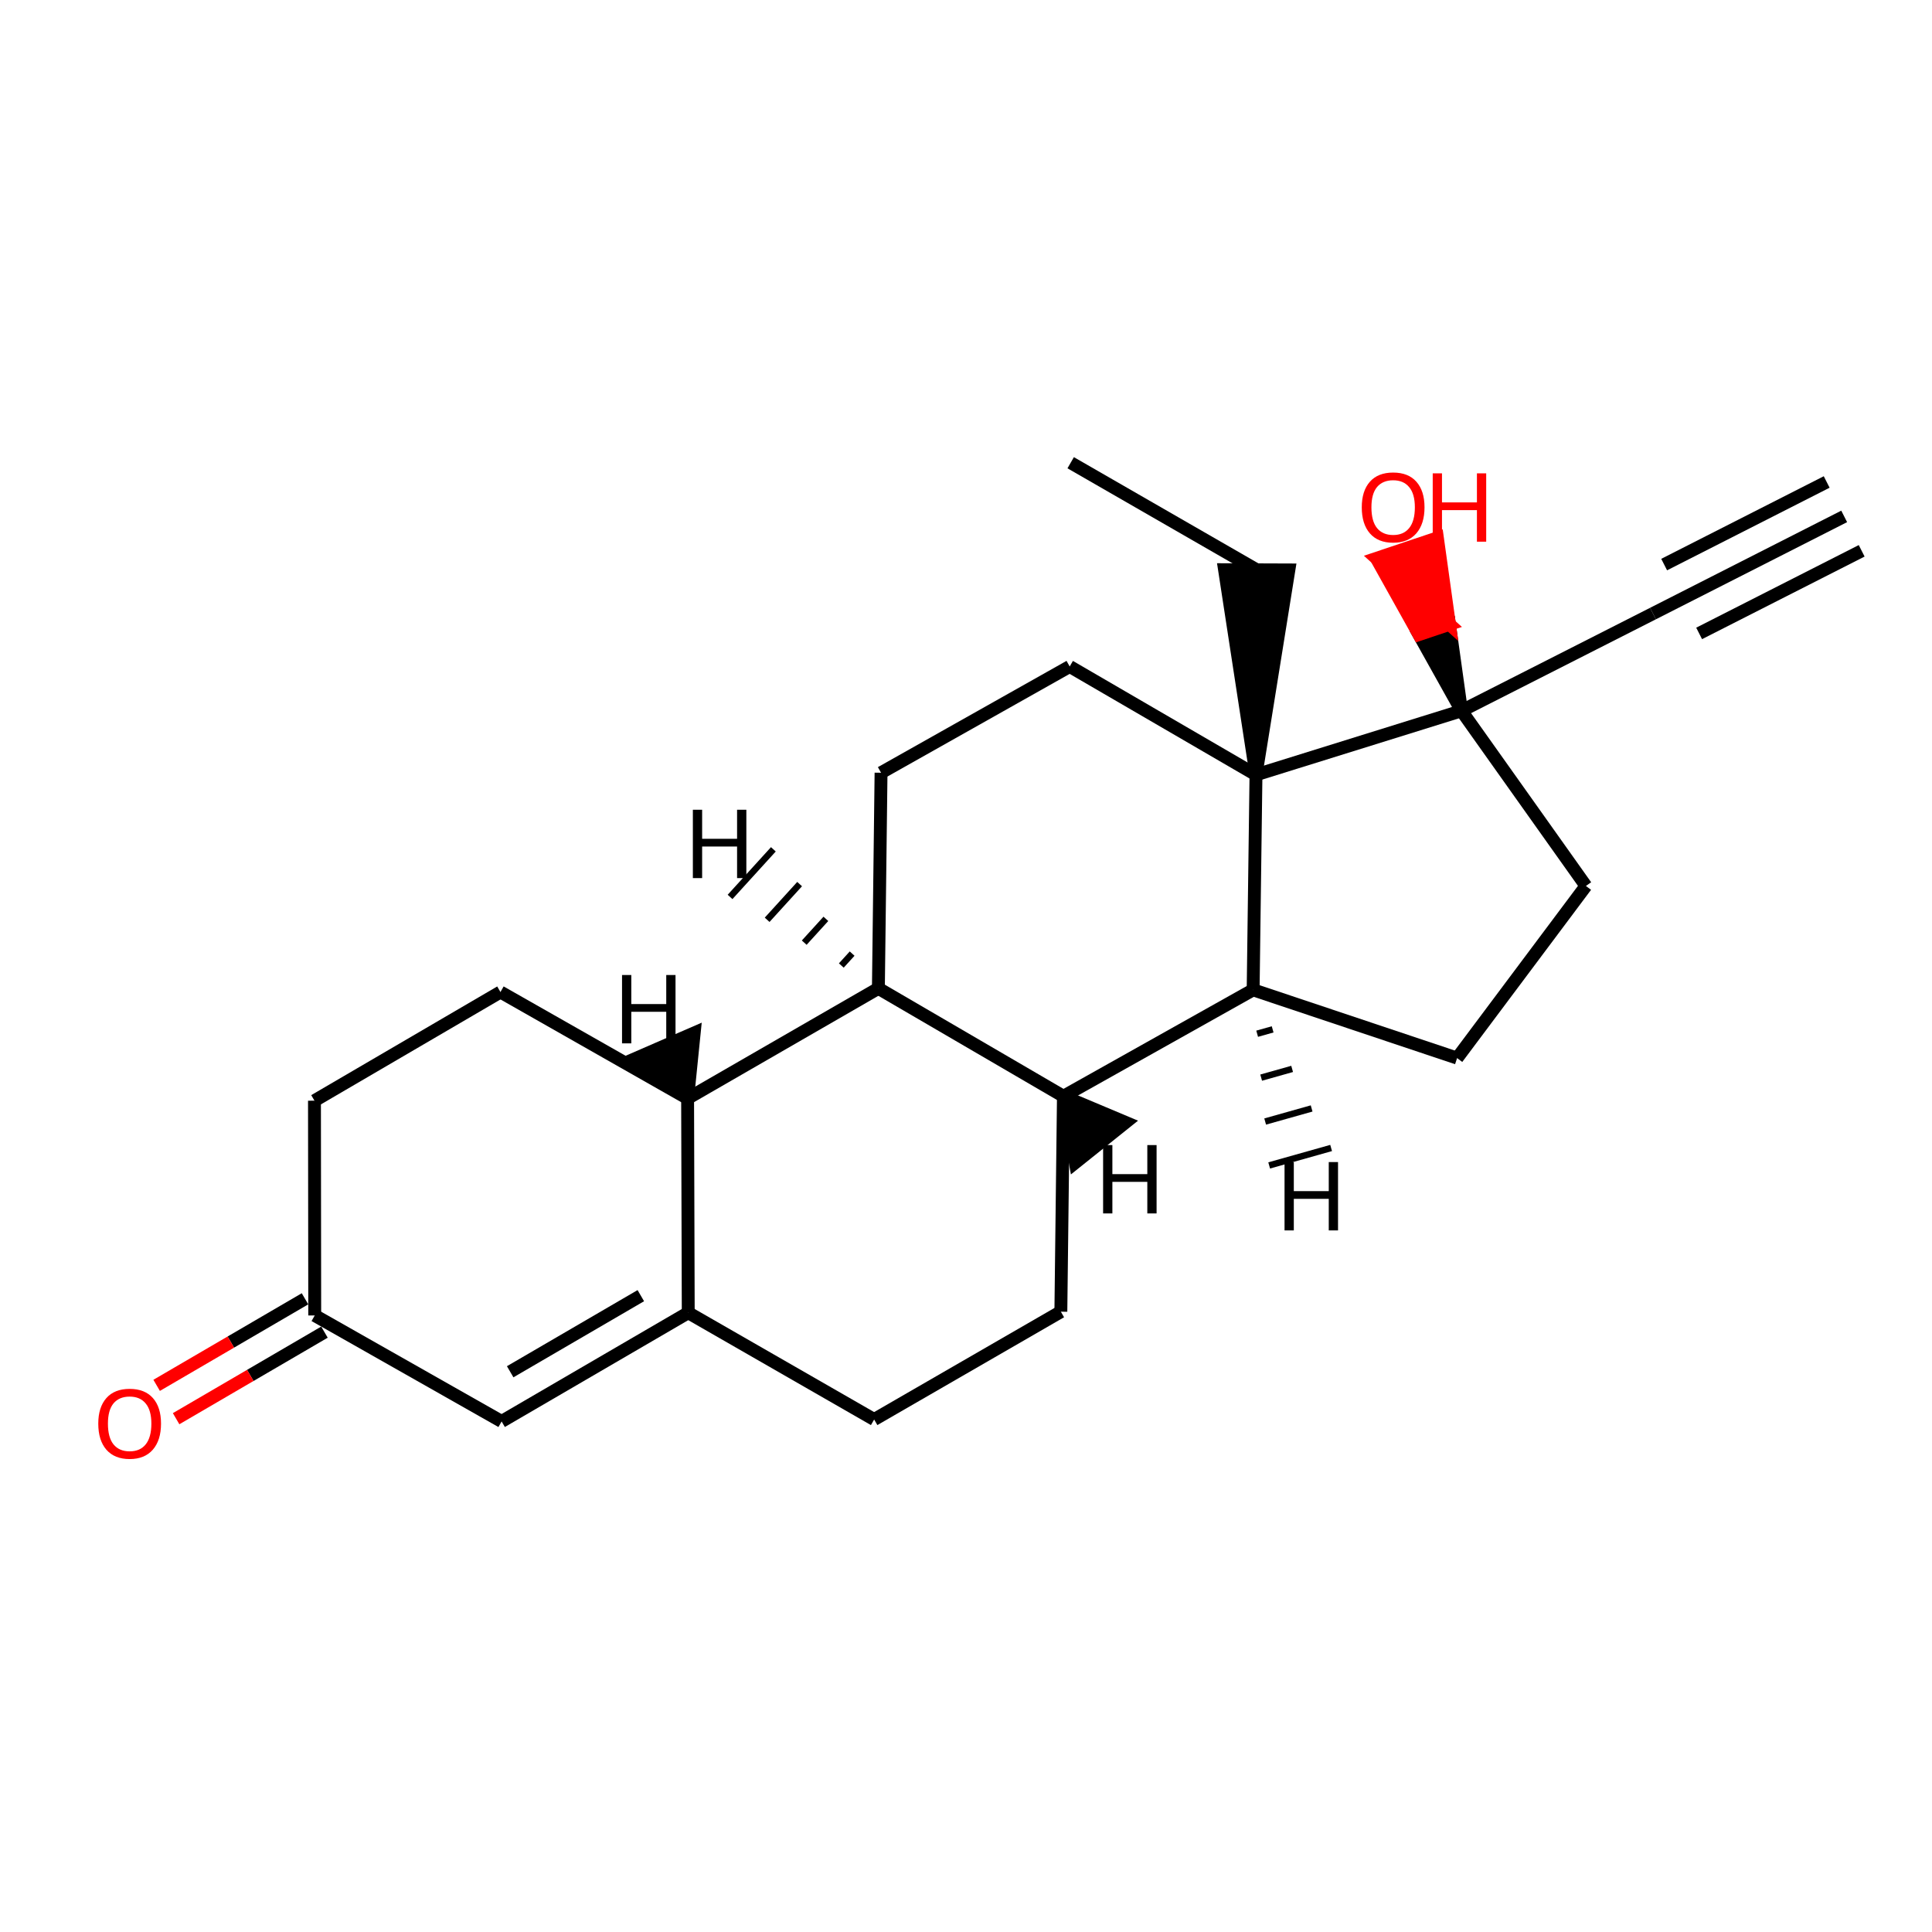 <?xml version='1.0' encoding='iso-8859-1'?>
<svg version='1.1' baseProfile='full'
              xmlns='http://www.w3.org/2000/svg'
                      xmlns:rdkit='http://www.rdkit.org/xml'
                      xmlns:xlink='http://www.w3.org/1999/xlink'
                  xml:space='preserve'
width='300px' height='300px' viewBox='0 0 300 300'>
<!-- END OF HEADER -->
<rect style='opacity:1.0;fill:#FFFFFF;stroke:none' width='300' height='300' x='0' y='0'> </rect>
<path class='bond-0 atom-1 atom-0' d='M 226.939,110.371 L 225.069,96.947 L 220.332,98.537 Z' style='fill:#000000;fill-rule:evenodd;fill-opacity:1;stroke:#000000;stroke-width:2.0px;stroke-linecap:butt;stroke-linejoin:miter;stroke-opacity:1;' />
<path class='bond-0 atom-1 atom-0' d='M 225.069,96.947 L 213.726,86.702 L 223.199,83.522 Z' style='fill:#FF0000;fill-rule:evenodd;fill-opacity:1;stroke:#FF0000;stroke-width:2.0px;stroke-linecap:butt;stroke-linejoin:miter;stroke-opacity:1;' />
<path class='bond-0 atom-1 atom-0' d='M 225.069,96.947 L 220.332,98.537 L 213.726,86.702 Z' style='fill:#FF0000;fill-rule:evenodd;fill-opacity:1;stroke:#FF0000;stroke-width:2.0px;stroke-linecap:butt;stroke-linejoin:miter;stroke-opacity:1;' />
<path class='bond-1 atom-1 atom-2' d='M 226.939,110.371 L 195.028,120.311' style='fill:none;fill-rule:evenodd;stroke:#000000;stroke-width:2.0px;stroke-linecap:butt;stroke-linejoin:miter;stroke-opacity:1' />
<path class='bond-20 atom-1 atom-21' d='M 226.939,110.371 L 256.671,95.275' style='fill:none;fill-rule:evenodd;stroke:#000000;stroke-width:2.0px;stroke-linecap:butt;stroke-linejoin:miter;stroke-opacity:1' />
<path class='bond-22 atom-18 atom-1' d='M 246.259,137.572 L 226.939,110.371' style='fill:none;fill-rule:evenodd;stroke:#000000;stroke-width:2.0px;stroke-linecap:butt;stroke-linejoin:miter;stroke-opacity:1' />
<path class='bond-2 atom-2 atom-3' d='M 195.028,120.311 L 194.588,153.701' style='fill:none;fill-rule:evenodd;stroke:#000000;stroke-width:2.0px;stroke-linecap:butt;stroke-linejoin:miter;stroke-opacity:1' />
<path class='bond-18 atom-2 atom-19' d='M 195.028,120.311 L 200.138,88.498 L 190.145,88.462 Z' style='fill:#000000;fill-rule:evenodd;fill-opacity:1;stroke:#000000;stroke-width:2.0px;stroke-linecap:butt;stroke-linejoin:miter;stroke-opacity:1;' />
<path class='bond-23 atom-7 atom-2' d='M 166.102,103.49 L 195.028,120.311' style='fill:none;fill-rule:evenodd;stroke:#000000;stroke-width:2.0px;stroke-linecap:butt;stroke-linejoin:miter;stroke-opacity:1' />
<path class='bond-3 atom-3 atom-4' d='M 194.588,153.701 L 165.129,170.229' style='fill:none;fill-rule:evenodd;stroke:#000000;stroke-width:2.0px;stroke-linecap:butt;stroke-linejoin:miter;stroke-opacity:1' />
<path class='bond-16 atom-3 atom-17' d='M 194.588,153.701 L 226.259,164.3' style='fill:none;fill-rule:evenodd;stroke:#000000;stroke-width:2.0px;stroke-linecap:butt;stroke-linejoin:miter;stroke-opacity:1' />
<path class='bond-26 atom-3 atom-23' d='M 195.211,160.517 L 197.615,159.84' style='fill:none;fill-rule:evenodd;stroke:#000000;stroke-width:1.0px;stroke-linecap:butt;stroke-linejoin:miter;stroke-opacity:1' />
<path class='bond-26 atom-3 atom-23' d='M 195.833,167.334 L 200.642,165.979' style='fill:none;fill-rule:evenodd;stroke:#000000;stroke-width:1.0px;stroke-linecap:butt;stroke-linejoin:miter;stroke-opacity:1' />
<path class='bond-26 atom-3 atom-23' d='M 196.455,174.151 L 203.669,172.119' style='fill:none;fill-rule:evenodd;stroke:#000000;stroke-width:1.0px;stroke-linecap:butt;stroke-linejoin:miter;stroke-opacity:1' />
<path class='bond-26 atom-3 atom-23' d='M 197.077,180.967 L 206.696,178.258' style='fill:none;fill-rule:evenodd;stroke:#000000;stroke-width:1.0px;stroke-linecap:butt;stroke-linejoin:miter;stroke-opacity:1' />
<path class='bond-4 atom-4 atom-5' d='M 165.129,170.229 L 136.396,153.474' style='fill:none;fill-rule:evenodd;stroke:#000000;stroke-width:2.0px;stroke-linecap:butt;stroke-linejoin:miter;stroke-opacity:1' />
<path class='bond-25 atom-16 atom-4' d='M 164.73,203.679 L 165.129,170.229' style='fill:none;fill-rule:evenodd;stroke:#000000;stroke-width:2.0px;stroke-linecap:butt;stroke-linejoin:miter;stroke-opacity:1' />
<path class='bond-27 atom-4 atom-24' d='M 165.129,170.229 L 166.977,180.533 L 174.778,174.288 Z' style='fill:#000000;fill-rule:evenodd;fill-opacity:1;stroke:#000000;stroke-width:2.0px;stroke-linecap:butt;stroke-linejoin:miter;stroke-opacity:1;' />
<path class='bond-5 atom-5 atom-6' d='M 136.396,153.474 L 136.809,119.991' style='fill:none;fill-rule:evenodd;stroke:#000000;stroke-width:2.0px;stroke-linecap:butt;stroke-linejoin:miter;stroke-opacity:1' />
<path class='bond-7 atom-5 atom-8' d='M 136.396,153.474 L 106.771,170.562' style='fill:none;fill-rule:evenodd;stroke:#000000;stroke-width:2.0px;stroke-linecap:butt;stroke-linejoin:miter;stroke-opacity:1' />
<path class='bond-28 atom-5 atom-25' d='M 132.319,148.076 L 130.638,149.924' style='fill:none;fill-rule:evenodd;stroke:#000000;stroke-width:1.0px;stroke-linecap:butt;stroke-linejoin:miter;stroke-opacity:1' />
<path class='bond-28 atom-5 atom-25' d='M 128.242,142.679 L 124.88,146.374' style='fill:none;fill-rule:evenodd;stroke:#000000;stroke-width:1.0px;stroke-linecap:butt;stroke-linejoin:miter;stroke-opacity:1' />
<path class='bond-28 atom-5 atom-25' d='M 124.165,137.281 L 119.122,142.825' style='fill:none;fill-rule:evenodd;stroke:#000000;stroke-width:1.0px;stroke-linecap:butt;stroke-linejoin:miter;stroke-opacity:1' />
<path class='bond-28 atom-5 atom-25' d='M 120.088,131.883 L 113.363,139.275' style='fill:none;fill-rule:evenodd;stroke:#000000;stroke-width:1.0px;stroke-linecap:butt;stroke-linejoin:miter;stroke-opacity:1' />
<path class='bond-6 atom-6 atom-7' d='M 136.809,119.991 L 166.102,103.49' style='fill:none;fill-rule:evenodd;stroke:#000000;stroke-width:2.0px;stroke-linecap:butt;stroke-linejoin:miter;stroke-opacity:1' />
<path class='bond-8 atom-8 atom-9' d='M 106.771,170.562 L 106.87,203.839' style='fill:none;fill-rule:evenodd;stroke:#000000;stroke-width:2.0px;stroke-linecap:butt;stroke-linejoin:miter;stroke-opacity:1' />
<path class='bond-24 atom-14 atom-8' d='M 77.711,154.04 L 106.771,170.562' style='fill:none;fill-rule:evenodd;stroke:#000000;stroke-width:2.0px;stroke-linecap:butt;stroke-linejoin:miter;stroke-opacity:1' />
<path class='bond-29 atom-8 atom-26' d='M 106.771,170.562 L 107.796,160.396 L 98.633,164.383 Z' style='fill:#000000;fill-rule:evenodd;fill-opacity:1;stroke:#000000;stroke-width:2.0px;stroke-linecap:butt;stroke-linejoin:miter;stroke-opacity:1;' />
<path class='bond-9 atom-9 atom-10' d='M 106.87,203.839 L 77.891,220.72' style='fill:none;fill-rule:evenodd;stroke:#000000;stroke-width:2.0px;stroke-linecap:butt;stroke-linejoin:miter;stroke-opacity:1' />
<path class='bond-9 atom-9 atom-10' d='M 99.506,201.19 L 79.22,213.007' style='fill:none;fill-rule:evenodd;stroke:#000000;stroke-width:2.0px;stroke-linecap:butt;stroke-linejoin:miter;stroke-opacity:1' />
<path class='bond-14 atom-9 atom-15' d='M 106.87,203.839 L 135.737,220.42' style='fill:none;fill-rule:evenodd;stroke:#000000;stroke-width:2.0px;stroke-linecap:butt;stroke-linejoin:miter;stroke-opacity:1' />
<path class='bond-10 atom-10 atom-11' d='M 77.891,220.72 L 48.871,204.265' style='fill:none;fill-rule:evenodd;stroke:#000000;stroke-width:2.0px;stroke-linecap:butt;stroke-linejoin:miter;stroke-opacity:1' />
<path class='bond-11 atom-11 atom-12' d='M 47.361,201.676 L 35.843,208.396' style='fill:none;fill-rule:evenodd;stroke:#000000;stroke-width:2.0px;stroke-linecap:butt;stroke-linejoin:miter;stroke-opacity:1' />
<path class='bond-11 atom-11 atom-12' d='M 35.843,208.396 L 24.324,215.116' style='fill:none;fill-rule:evenodd;stroke:#FF0000;stroke-width:2.0px;stroke-linecap:butt;stroke-linejoin:miter;stroke-opacity:1' />
<path class='bond-11 atom-11 atom-12' d='M 50.382,206.854 L 38.864,213.575' style='fill:none;fill-rule:evenodd;stroke:#000000;stroke-width:2.0px;stroke-linecap:butt;stroke-linejoin:miter;stroke-opacity:1' />
<path class='bond-11 atom-11 atom-12' d='M 38.864,213.575 L 27.346,220.295' style='fill:none;fill-rule:evenodd;stroke:#FF0000;stroke-width:2.0px;stroke-linecap:butt;stroke-linejoin:miter;stroke-opacity:1' />
<path class='bond-12 atom-11 atom-13' d='M 48.871,204.265 L 48.831,170.915' style='fill:none;fill-rule:evenodd;stroke:#000000;stroke-width:2.0px;stroke-linecap:butt;stroke-linejoin:miter;stroke-opacity:1' />
<path class='bond-13 atom-13 atom-14' d='M 48.831,170.915 L 77.711,154.04' style='fill:none;fill-rule:evenodd;stroke:#000000;stroke-width:2.0px;stroke-linecap:butt;stroke-linejoin:miter;stroke-opacity:1' />
<path class='bond-15 atom-15 atom-16' d='M 135.737,220.42 L 164.73,203.679' style='fill:none;fill-rule:evenodd;stroke:#000000;stroke-width:2.0px;stroke-linecap:butt;stroke-linejoin:miter;stroke-opacity:1' />
<path class='bond-17 atom-17 atom-18' d='M 226.259,164.3 L 246.259,137.572' style='fill:none;fill-rule:evenodd;stroke:#000000;stroke-width:2.0px;stroke-linecap:butt;stroke-linejoin:miter;stroke-opacity:1' />
<path class='bond-19 atom-19 atom-20' d='M 195.141,88.48 L 166.255,71.852' style='fill:none;fill-rule:evenodd;stroke:#000000;stroke-width:2.0px;stroke-linecap:butt;stroke-linejoin:miter;stroke-opacity:1' />
<path class='bond-21 atom-21 atom-22' d='M 256.671,95.275 L 286.364,80.186' style='fill:none;fill-rule:evenodd;stroke:#000000;stroke-width:2.0px;stroke-linecap:butt;stroke-linejoin:miter;stroke-opacity:1' />
<path class='bond-21 atom-21 atom-22' d='M 263.841,98.357 L 289.08,85.531' style='fill:none;fill-rule:evenodd;stroke:#000000;stroke-width:2.0px;stroke-linecap:butt;stroke-linejoin:miter;stroke-opacity:1' />
<path class='bond-21 atom-21 atom-22' d='M 258.409,87.667 L 283.647,74.841' style='fill:none;fill-rule:evenodd;stroke:#000000;stroke-width:2.0px;stroke-linecap:butt;stroke-linejoin:miter;stroke-opacity:1' />
<path  class='atom-0' d='M 211.455 78.777
Q 211.455 76.229, 212.714 74.805
Q 213.973 73.381, 216.326 73.381
Q 218.68 73.381, 219.939 74.805
Q 221.198 76.229, 221.198 78.777
Q 221.198 81.355, 219.924 82.824
Q 218.65 84.278, 216.326 84.278
Q 213.988 84.278, 212.714 82.824
Q 211.455 81.37, 211.455 78.777
M 216.326 83.079
Q 217.945 83.079, 218.815 82
Q 219.699 80.906, 219.699 78.777
Q 219.699 76.694, 218.815 75.644
Q 217.945 74.58, 216.326 74.58
Q 214.708 74.58, 213.823 75.629
Q 212.954 76.678, 212.954 78.777
Q 212.954 80.921, 213.823 82
Q 214.708 83.079, 216.326 83.079
' fill='#FF0000'/>
<path  class='atom-0' d='M 222.472 73.501
L 223.911 73.501
L 223.911 78.013
L 229.337 78.013
L 229.337 73.501
L 230.776 73.501
L 230.776 84.113
L 229.337 84.113
L 229.337 79.212
L 223.911 79.212
L 223.911 84.113
L 222.472 84.113
L 222.472 73.501
' fill='#FF0000'/>
<path  class='atom-12' d='M 15.26 221.063
Q 15.26 218.515, 16.519 217.091
Q 17.778 215.667, 20.132 215.667
Q 22.485 215.667, 23.744 217.091
Q 25.003 218.515, 25.003 221.063
Q 25.003 223.641, 23.729 225.11
Q 22.455 226.564, 20.132 226.564
Q 17.793 226.564, 16.519 225.11
Q 15.26 223.656, 15.26 221.063
M 20.132 225.365
Q 21.751 225.365, 22.62 224.286
Q 23.504 223.192, 23.504 221.063
Q 23.504 218.98, 22.62 217.93
Q 21.751 216.866, 20.132 216.866
Q 18.513 216.866, 17.628 217.915
Q 16.759 218.965, 16.759 221.063
Q 16.759 223.207, 17.628 224.286
Q 18.513 225.365, 20.132 225.365
' fill='#FF0000'/>
<path  class='atom-23' d='M 199.463 180.445
L 200.902 180.445
L 200.902 184.957
L 206.329 184.957
L 206.329 180.445
L 207.768 180.445
L 207.768 191.058
L 206.329 191.058
L 206.329 186.156
L 200.902 186.156
L 200.902 191.058
L 199.463 191.058
L 199.463 180.445
' fill='#000000'/>
<path  class='atom-24' d='M 171.29 177.807
L 172.729 177.807
L 172.729 182.319
L 178.155 182.319
L 178.155 177.807
L 179.594 177.807
L 179.594 188.42
L 178.155 188.42
L 178.155 183.518
L 172.729 183.518
L 172.729 188.42
L 171.29 188.42
L 171.29 177.807
' fill='#000000'/>
<path  class='atom-25' d='M 107.588 125.737
L 109.027 125.737
L 109.027 130.249
L 114.453 130.249
L 114.453 125.737
L 115.892 125.737
L 115.892 136.35
L 114.453 136.35
L 114.453 131.448
L 109.027 131.448
L 109.027 136.35
L 107.588 136.35
L 107.588 125.737
' fill='#000000'/>
<path  class='atom-26' d='M 96.589 151.399
L 98.028 151.399
L 98.028 155.911
L 103.455 155.911
L 103.455 151.399
L 104.894 151.399
L 104.894 162.012
L 103.455 162.012
L 103.455 157.11
L 98.028 157.11
L 98.028 162.012
L 96.589 162.012
L 96.589 151.399
' fill='#000000'/>
</svg>
